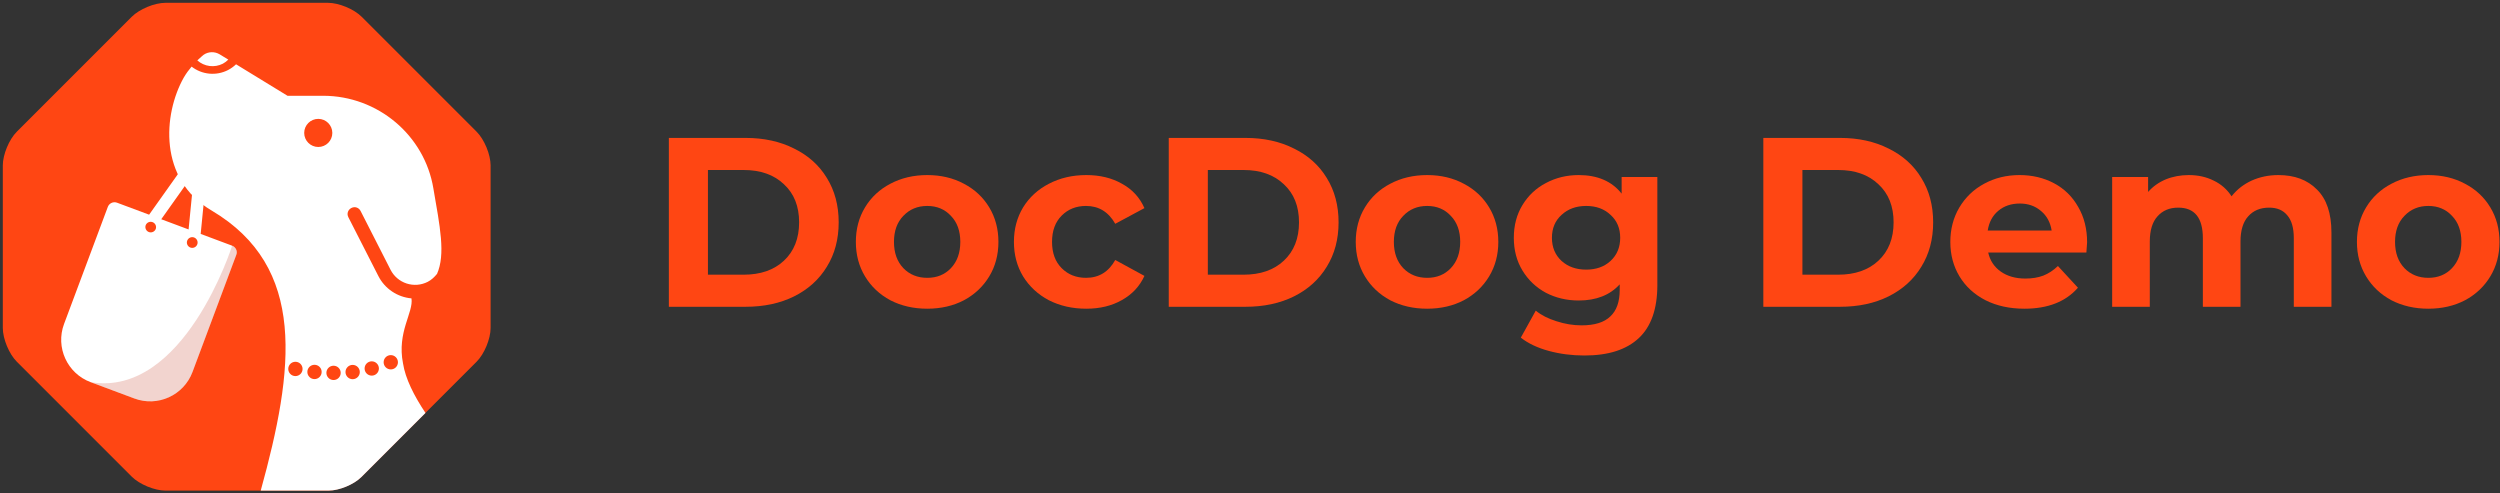 <svg width="228" height="45" viewBox="0 0 228 45" fill="none" xmlns="http://www.w3.org/2000/svg">
  <rect x="0" y="0" width="228" height="45" fill="#333333" stroke="none"/>
  <path
    d="M32.985 1.53C32.283 0.828 30.901 0.257 29.912 0.257H15.088C14.098 0.257 12.717 0.828 12.015 1.53L1.53 12.015C0.828 12.717 0.256 14.098 0.256 15.088V29.912C0.256 30.901 0.828 32.283 1.53 32.985L12.015 43.47C12.717 44.172 14.098 44.743 15.088 44.743H29.912C30.901 44.743 32.283 44.172 32.985 43.47L43.47 32.985C44.172 32.283 44.743 30.901 44.743 29.912V15.088C44.743 14.098 44.172 12.717 43.47 12.015L32.985 1.53Z"
    fill="#FF4613"
  />
  <path
    d="M20.322 5.81C20.506 5.711 20.675 5.585 20.822 5.436L20.034 4.955C19.588 4.689 19.012 4.689 18.567 5C18.526 5.04 18.297 5.216 17.995 5.508C18.308 5.787 18.697 5.965 19.112 6.019C19.527 6.072 19.949 6 20.322 5.81V5.81Z"
    fill="white"
  />
  <path
    d="M39.524 17.186C38.723 12.335 34.452 8.735 29.471 8.735H26.221L21.528 5.863C21.312 6.07 21.064 6.25 20.794 6.39C20.268 6.659 19.676 6.772 19.088 6.716C18.5 6.66 17.94 6.438 17.474 6.075C17.23 6.359 16.979 6.696 16.749 7.092C14.882 10.427 14.436 16.344 19.287 19.192C28.017 24.363 26.838 33.669 23.778 44.743H29.988C30.942 44.743 32.274 44.19 32.945 43.52L38.804 37.66C37.742 36.072 36.972 34.52 36.756 33.147C36.185 30.28 37.728 28.498 37.526 27.212C36.891 27.155 36.281 26.939 35.753 26.582C35.224 26.226 34.796 25.741 34.506 25.173L31.77 19.809C31.608 19.494 31.73 19.13 32.045 18.968C32.36 18.805 32.724 18.927 32.886 19.242L35.618 24.602C35.768 24.896 35.974 25.159 36.226 25.374C36.477 25.589 36.769 25.752 37.084 25.855C37.398 25.957 37.73 25.996 38.06 25.971C38.39 25.945 38.711 25.854 39.006 25.704C39.339 25.533 39.609 25.281 39.839 24.997L39.848 25.002C40.653 23.184 40.118 20.646 39.524 17.186ZM29.025 13.405C28.319 13.405 27.743 12.829 27.743 12.123C27.743 11.416 28.319 10.841 29.025 10.841C29.732 10.841 30.308 11.416 30.308 12.123C30.308 12.834 29.736 13.405 29.025 13.405Z"
    fill="white"
  />
  <path
    d="M21.168 22.405L18.302 21.334L19.067 13.554C19.098 13.239 18.869 12.964 18.554 12.933C18.239 12.902 17.964 13.131 17.933 13.446L17.924 13.531C17.892 13.559 17.861 13.581 17.834 13.613L13.599 19.579L10.674 18.486C10.337 18.36 9.959 18.531 9.833 18.869L5.841 29.547C5.045 31.68 6.129 34.056 8.262 34.852L12.254 36.342C14.387 37.139 16.763 36.054 17.559 33.921L21.551 23.242C21.681 22.91 21.51 22.536 21.168 22.405V22.405ZM14.207 20.875C14.112 21.128 13.829 21.258 13.577 21.163C13.325 21.069 13.194 20.785 13.289 20.534C13.337 20.416 13.429 20.321 13.545 20.27C13.662 20.219 13.794 20.215 13.913 20.259C14.033 20.304 14.13 20.393 14.185 20.508C14.239 20.623 14.247 20.755 14.207 20.875V20.875ZM14.706 19.994L17.708 15.764L17.199 20.925L14.706 19.994ZM17.991 22.288C17.897 22.541 17.613 22.671 17.361 22.576C17.109 22.482 16.979 22.198 17.073 21.947C17.168 21.695 17.451 21.564 17.703 21.659C17.955 21.753 18.086 22.037 17.991 22.288Z"
    fill="white"
  />
  <path
    opacity="0.2"
    d="M12.258 36.346L8.266 34.857C16.794 36.261 21.172 22.41 21.172 22.41C21.51 22.536 21.681 22.914 21.555 23.252L17.564 33.93C16.767 36.063 14.391 37.148 12.258 36.346V36.346Z"
    fill="#BE2C11"
  />
  <path
    d="M26.941 34.299C27.302 34.299 27.594 34.007 27.594 33.647C27.594 33.286 27.302 32.994 26.941 32.994C26.581 32.994 26.289 33.286 26.289 33.647C26.289 34.007 26.581 34.299 26.941 34.299Z"
    fill="#FF4613"
  />
  <path
    d="M28.683 34.574C29.043 34.574 29.335 34.281 29.335 33.921C29.335 33.561 29.043 33.269 28.683 33.269C28.323 33.269 28.03 33.561 28.03 33.921C28.03 34.281 28.323 34.574 28.683 34.574Z"
    fill="#FF4613"
  />
  <path
    d="M30.42 34.659C30.78 34.659 31.073 34.367 31.073 34.007C31.073 33.646 30.78 33.354 30.42 33.354C30.06 33.354 29.767 33.646 29.767 34.007C29.767 34.367 30.06 34.659 30.42 34.659Z"
    fill="#FF4613"
  />
  <path
    d="M32.161 34.583C32.522 34.583 32.814 34.29 32.814 33.93C32.814 33.57 32.522 33.278 32.161 33.278C31.801 33.278 31.509 33.57 31.509 33.93C31.509 34.29 31.801 34.583 32.161 34.583Z"
    fill="#FF4613"
  />
  <path
    d="M33.903 34.258C34.263 34.258 34.556 33.966 34.556 33.606C34.556 33.246 34.263 32.953 33.903 32.953C33.543 32.953 33.251 33.246 33.251 33.606C33.251 33.966 33.543 34.258 33.903 34.258Z"
    fill="#FF4613"
  />
  <path
    d="M35.64 33.691C36 33.691 36.292 33.399 36.292 33.039C36.292 32.679 36 32.386 35.64 32.386C35.28 32.386 34.987 32.679 34.987 33.039C34.987 33.399 35.28 33.691 35.64 33.691Z"
    fill="#FF4613"
  />
  <path
    d="M61 12.578H67.996C69.668 12.578 71.142 12.901 72.418 13.546C73.709 14.177 74.706 15.071 75.41 16.23C76.129 17.389 76.488 18.738 76.488 20.278C76.488 21.818 76.129 23.167 75.41 24.326C74.706 25.485 73.709 26.387 72.418 27.032C71.142 27.663 69.668 27.978 67.996 27.978H61V12.578ZM67.82 25.052C69.36 25.052 70.585 24.627 71.494 23.776C72.418 22.911 72.88 21.745 72.88 20.278C72.88 18.811 72.418 17.653 71.494 16.802C70.585 15.937 69.36 15.504 67.82 15.504H64.564V25.052H67.82Z"
    fill="#FF4613"
  />
  <path
    d="M84.566 28.154C83.319 28.154 82.197 27.897 81.2 27.384C80.217 26.856 79.447 26.13 78.89 25.206C78.332 24.282 78.054 23.233 78.054 22.06C78.054 20.887 78.332 19.838 78.89 18.914C79.447 17.99 80.217 17.271 81.2 16.758C82.197 16.23 83.319 15.966 84.566 15.966C85.812 15.966 86.927 16.23 87.91 16.758C88.892 17.271 89.662 17.99 90.22 18.914C90.777 19.838 91.056 20.887 91.056 22.06C91.056 23.233 90.777 24.282 90.22 25.206C89.662 26.13 88.892 26.856 87.91 27.384C86.927 27.897 85.812 28.154 84.566 28.154ZM84.566 25.338C85.446 25.338 86.164 25.045 86.722 24.458C87.294 23.857 87.58 23.057 87.58 22.06C87.58 21.063 87.294 20.271 86.722 19.684C86.164 19.083 85.446 18.782 84.566 18.782C83.686 18.782 82.96 19.083 82.388 19.684C81.816 20.271 81.53 21.063 81.53 22.06C81.53 23.057 81.816 23.857 82.388 24.458C82.96 25.045 83.686 25.338 84.566 25.338Z"
    fill="#FF4613"
  />
  <path
    d="M99.07 28.154C97.808 28.154 96.672 27.897 95.66 27.384C94.662 26.856 93.878 26.13 93.306 25.206C92.749 24.282 92.47 23.233 92.47 22.06C92.47 20.887 92.749 19.838 93.306 18.914C93.878 17.99 94.662 17.271 95.66 16.758C96.672 16.23 97.808 15.966 99.07 15.966C100.316 15.966 101.402 16.23 102.326 16.758C103.264 17.271 103.946 18.012 104.372 18.98L101.71 20.41C101.094 19.325 100.206 18.782 99.048 18.782C98.153 18.782 97.412 19.075 96.826 19.662C96.239 20.249 95.946 21.048 95.946 22.06C95.946 23.072 96.239 23.871 96.826 24.458C97.412 25.045 98.153 25.338 99.048 25.338C100.221 25.338 101.108 24.795 101.71 23.71L104.372 25.162C103.946 26.101 103.264 26.834 102.326 27.362C101.402 27.89 100.316 28.154 99.07 28.154Z"
    fill="#FF4613"
  />
  <path
    d="M106.59 12.578H113.586C115.258 12.578 116.732 12.901 118.008 13.546C119.299 14.177 120.296 15.071 121 16.23C121.719 17.389 122.078 18.738 122.078 20.278C122.078 21.818 121.719 23.167 121 24.326C120.296 25.485 119.299 26.387 118.008 27.032C116.732 27.663 115.258 27.978 113.586 27.978H106.59V12.578ZM113.41 25.052C114.95 25.052 116.175 24.627 117.084 23.776C118.008 22.911 118.47 21.745 118.47 20.278C118.47 18.811 118.008 17.653 117.084 16.802C116.175 15.937 114.95 15.504 113.41 15.504H110.154V25.052H113.41Z"
    fill="#FF4613"
  />
  <path
    d="M130.156 28.154C128.909 28.154 127.787 27.897 126.79 27.384C125.807 26.856 125.037 26.13 124.48 25.206C123.922 24.282 123.644 23.233 123.644 22.06C123.644 20.887 123.922 19.838 124.48 18.914C125.037 17.99 125.807 17.271 126.79 16.758C127.787 16.23 128.909 15.966 130.156 15.966C131.402 15.966 132.517 16.23 133.5 16.758C134.482 17.271 135.252 17.99 135.81 18.914C136.367 19.838 136.646 20.887 136.646 22.06C136.646 23.233 136.367 24.282 135.81 25.206C135.252 26.13 134.482 26.856 133.5 27.384C132.517 27.897 131.402 28.154 130.156 28.154ZM130.156 25.338C131.036 25.338 131.754 25.045 132.312 24.458C132.884 23.857 133.17 23.057 133.17 22.06C133.17 21.063 132.884 20.271 132.312 19.684C131.754 19.083 131.036 18.782 130.156 18.782C129.276 18.782 128.55 19.083 127.978 19.684C127.406 20.271 127.12 21.063 127.12 22.06C127.12 23.057 127.406 23.857 127.978 24.458C128.55 25.045 129.276 25.338 130.156 25.338Z"
    fill="#FF4613"
  />
  <path
    d="M151.15 16.142V25.998C151.15 28.169 150.585 29.782 149.456 30.838C148.326 31.894 146.676 32.422 144.506 32.422C143.362 32.422 142.276 32.283 141.25 32.004C140.223 31.725 139.372 31.322 138.698 30.794L140.062 28.33C140.56 28.741 141.191 29.063 141.954 29.298C142.716 29.547 143.479 29.672 144.242 29.672C145.43 29.672 146.302 29.401 146.86 28.858C147.432 28.33 147.718 27.523 147.718 26.438V25.932C146.823 26.915 145.576 27.406 143.978 27.406C142.892 27.406 141.895 27.171 140.986 26.702C140.091 26.218 139.38 25.543 138.852 24.678C138.324 23.813 138.06 22.815 138.06 21.686C138.06 20.557 138.324 19.559 138.852 18.694C139.38 17.829 140.091 17.161 140.986 16.692C141.895 16.208 142.892 15.966 143.978 15.966C145.694 15.966 146.999 16.531 147.894 17.66V16.142H151.15ZM144.66 24.59C145.569 24.59 146.31 24.326 146.882 23.798C147.468 23.255 147.762 22.551 147.762 21.686C147.762 20.821 147.468 20.124 146.882 19.596C146.31 19.053 145.569 18.782 144.66 18.782C143.75 18.782 143.002 19.053 142.416 19.596C141.829 20.124 141.536 20.821 141.536 21.686C141.536 22.551 141.829 23.255 142.416 23.798C143.002 24.326 143.75 24.59 144.66 24.59Z"
    fill="#FF4613"
  />
  <path
    d="M160.816 12.578H167.812C169.484 12.578 170.958 12.901 172.234 13.546C173.525 14.177 174.522 15.071 175.226 16.23C175.945 17.389 176.304 18.738 176.304 20.278C176.304 21.818 175.945 23.167 175.226 24.326C174.522 25.485 173.525 26.387 172.234 27.032C170.958 27.663 169.484 27.978 167.812 27.978H160.816V12.578ZM167.636 25.052C169.176 25.052 170.401 24.627 171.31 23.776C172.234 22.911 172.696 21.745 172.696 20.278C172.696 18.811 172.234 17.653 171.31 16.802C170.401 15.937 169.176 15.504 167.636 15.504H164.38V25.052H167.636Z"
    fill="#FF4613"
  />
  <path
    d="M190.344 22.104C190.344 22.148 190.322 22.456 190.278 23.028H181.324C181.486 23.761 181.867 24.341 182.468 24.766C183.07 25.191 183.818 25.404 184.712 25.404C185.328 25.404 185.871 25.316 186.34 25.14C186.824 24.949 187.272 24.656 187.682 24.26L189.508 26.24C188.394 27.516 186.766 28.154 184.624 28.154C183.29 28.154 182.109 27.897 181.082 27.384C180.056 26.856 179.264 26.13 178.706 25.206C178.149 24.282 177.87 23.233 177.87 22.06C177.87 20.901 178.142 19.86 178.684 18.936C179.242 17.997 179.997 17.271 180.95 16.758C181.918 16.23 182.996 15.966 184.184 15.966C185.343 15.966 186.392 16.215 187.33 16.714C188.269 17.213 189.002 17.931 189.53 18.87C190.073 19.794 190.344 20.872 190.344 22.104ZM184.206 18.562C183.429 18.562 182.776 18.782 182.248 19.222C181.72 19.662 181.398 20.263 181.28 21.026H187.11C186.993 20.278 186.67 19.684 186.142 19.244C185.614 18.789 184.969 18.562 184.206 18.562Z"
    fill="#FF4613"
  />
  <path
    d="M207.787 15.966C209.268 15.966 210.442 16.406 211.307 17.286C212.187 18.151 212.627 19.457 212.627 21.202V27.978H209.195V21.73C209.195 20.791 208.997 20.095 208.601 19.64C208.22 19.171 207.67 18.936 206.951 18.936C206.144 18.936 205.506 19.2 205.037 19.728C204.568 20.241 204.333 21.011 204.333 22.038V27.978H200.901V21.73C200.901 19.867 200.153 18.936 198.657 18.936C197.865 18.936 197.234 19.2 196.765 19.728C196.296 20.241 196.061 21.011 196.061 22.038V27.978H192.629V16.142H195.907V17.506C196.347 17.007 196.882 16.626 197.513 16.362C198.158 16.098 198.862 15.966 199.625 15.966C200.461 15.966 201.216 16.135 201.891 16.472C202.566 16.795 203.108 17.271 203.519 17.902C204.003 17.286 204.612 16.809 205.345 16.472C206.093 16.135 206.907 15.966 207.787 15.966Z"
    fill="#FF4613"
  />
  <path
    d="M221.464 28.154C220.218 28.154 219.096 27.897 218.098 27.384C217.116 26.856 216.346 26.13 215.788 25.206C215.231 24.282 214.952 23.233 214.952 22.06C214.952 20.887 215.231 19.838 215.788 18.914C216.346 17.99 217.116 17.271 218.098 16.758C219.096 16.23 220.218 15.966 221.464 15.966C222.711 15.966 223.826 16.23 224.808 16.758C225.791 17.271 226.561 17.99 227.118 18.914C227.676 19.838 227.954 20.887 227.954 22.06C227.954 23.233 227.676 24.282 227.118 25.206C226.561 26.13 225.791 26.856 224.808 27.384C223.826 27.897 222.711 28.154 221.464 28.154ZM221.464 25.338C222.344 25.338 223.063 25.045 223.62 24.458C224.192 23.857 224.478 23.057 224.478 22.06C224.478 21.063 224.192 20.271 223.62 19.684C223.063 19.083 222.344 18.782 221.464 18.782C220.584 18.782 219.858 19.083 219.286 19.684C218.714 20.271 218.428 21.063 218.428 22.06C218.428 23.057 218.714 23.857 219.286 24.458C219.858 25.045 220.584 25.338 221.464 25.338Z"
    fill="#FF4613"
  />
</svg>